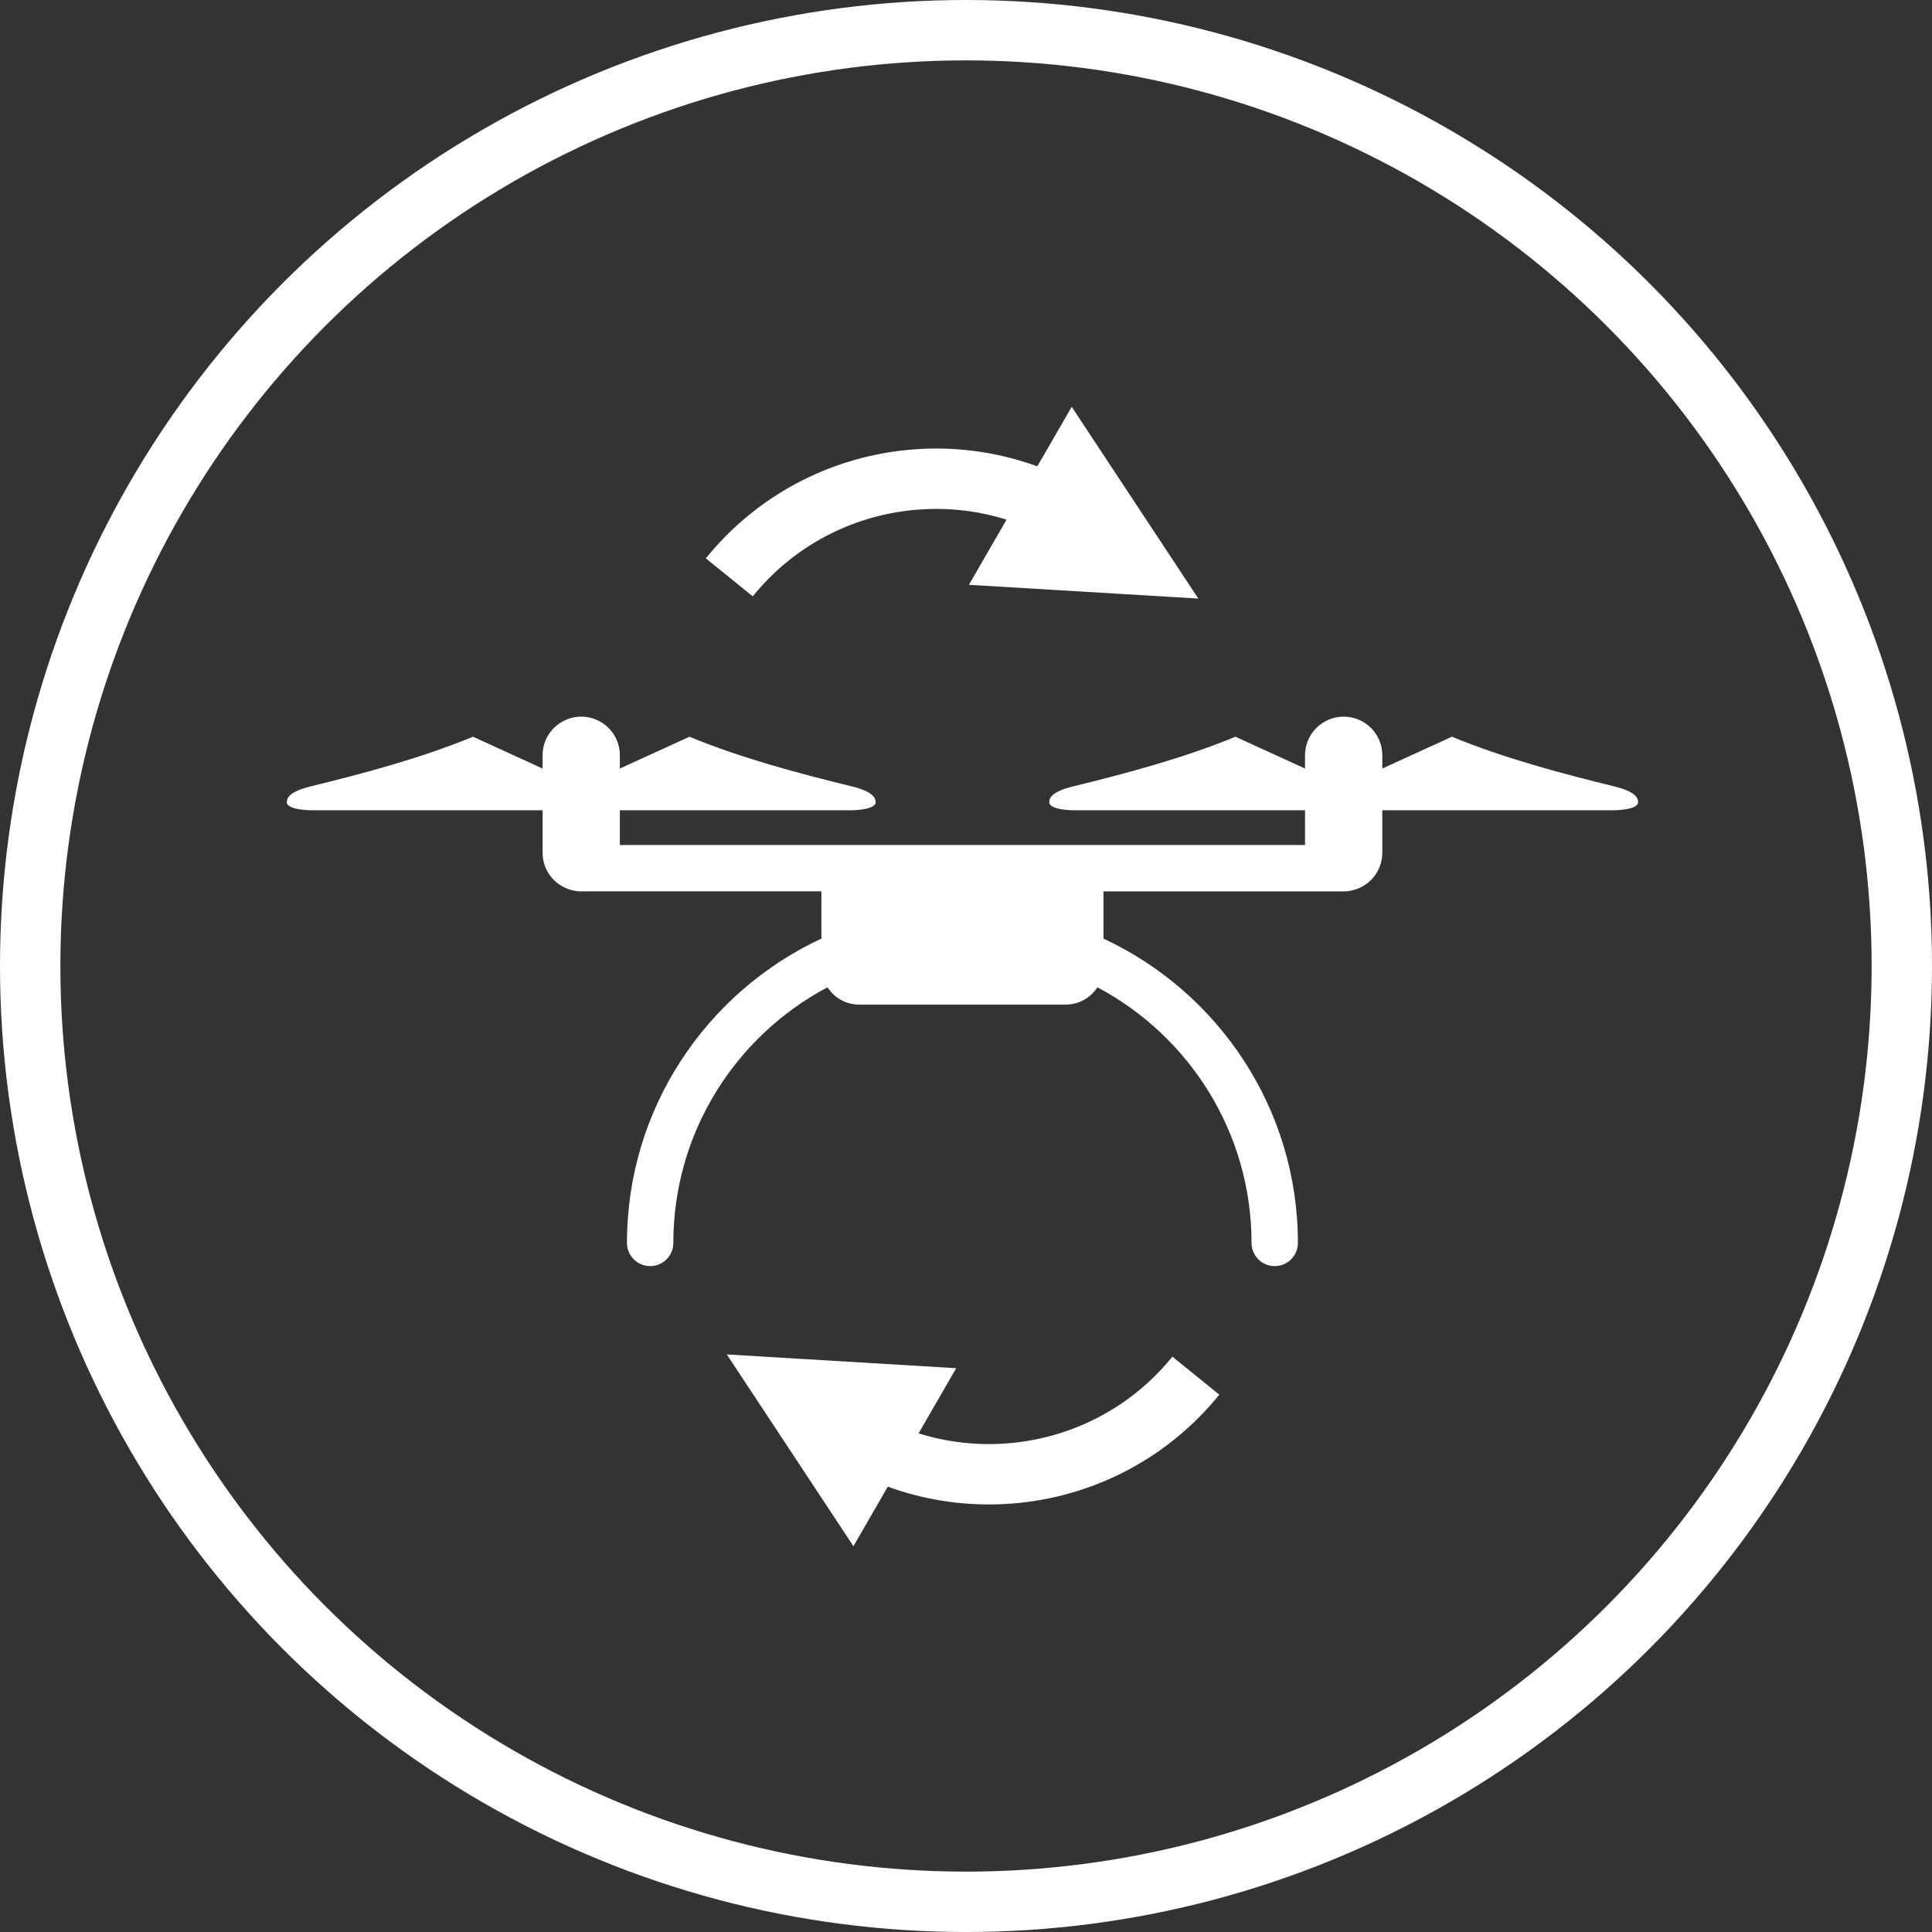 <?xml version="1.0" encoding="UTF-8" standalone="no"?>
<svg width="128px" height="128px" viewBox="0 0 128 128" version="1.1" xmlns="http://www.w3.org/2000/svg" xmlns:xlink="http://www.w3.org/1999/xlink">
    <rect x="0" y="0" width="128" height="128" fill="#333333" stroke="none"/>
    <!-- Generator: Sketch 3.7.2 (28276) - http://www.bohemiancoding.com/sketch -->
    <title>Group 6</title>
    <desc>Created with Sketch.</desc>
    <defs></defs>
    <g id="Page-1" stroke="none" stroke-width="1" fill="none" fill-rule="evenodd">
        <g id="Group-6" transform="translate(2, 2)">
            <circle id="Oval-1-Copy-2" stroke="#FFFFFF" stroke-width="4" cx="62" cy="62" r="62"></circle>
            <g id="flip" transform="translate(17, 20)">
                <g id="noun_124838_cc" transform="translate(0, 25)" fill="#FFFFFF">
                    <path d="M87.941,5.099 C84.569,4.271 80.67,3.248 77.192,1.809 L72.582,3.918 L72.582,3.04 C72.582,1.626 71.436,0.48 70.021,0.48 C68.606,0.48 67.461,1.626 67.461,3.04 L67.461,3.918 L62.851,1.81 C59.372,3.248 55.474,4.272 52.101,5.1 C50.733,5.436 50.514,5.84 50.514,6.145 C50.514,6.683 52.151,6.683 52.151,6.683 L67.462,6.683 L67.462,8.983 L67.12,8.983 L51.609,8.983 L37.919,8.983 L22.409,8.983 L22.067,8.983 L22.067,6.683 L37.377,6.683 C37.377,6.683 39.015,6.683 39.015,6.145 C39.015,5.84 38.796,5.437 37.428,5.1 C34.055,4.272 30.157,3.249 26.679,1.81 L22.068,3.918 L22.068,3.04 C22.068,1.626 20.922,0.48 19.508,0.48 C18.094,0.48 16.948,1.626 16.948,3.04 L16.948,3.918 L12.337,1.809 C8.858,3.247 4.961,4.271 1.588,5.099 C0.219,5.436 0,5.839 0,6.144 C0,6.682 1.637,6.682 1.637,6.682 L16.948,6.682 L16.948,9.501 C16.948,10.775 17.882,11.824 19.101,12.02 C19.205,12.042 19.311,12.055 19.421,12.055 L19.443,12.055 C19.465,12.056 19.485,12.062 19.507,12.062 C19.529,12.062 19.549,12.056 19.571,12.055 L22.408,12.055 L35.42,12.055 L35.42,15.183 C27.821,18.721 22.538,26.425 22.538,35.345 C22.538,36.195 23.226,36.882 24.074,36.882 C24.923,36.882 25.61,36.194 25.61,35.345 C25.61,28.01 29.755,21.629 35.822,18.411 C36.267,19.099 37.038,19.557 37.918,19.557 L51.608,19.557 C52.489,19.557 53.258,19.099 53.705,18.411 C59.772,21.629 63.917,28.011 63.917,35.346 C63.917,36.196 64.605,36.883 65.453,36.883 C66.301,36.883 66.989,36.195 66.989,35.346 C66.989,26.426 61.706,18.721 54.107,15.184 L54.107,12.056 L67.12,12.056 L69.958,12.056 C69.979,12.057 69.999,12.063 70.021,12.063 C70.043,12.063 70.064,12.057 70.085,12.056 L70.107,12.056 C70.216,12.056 70.324,12.044 70.427,12.021 C71.646,11.825 72.58,10.777 72.58,9.502 L72.58,6.683 L87.891,6.683 C87.891,6.683 89.528,6.683 89.528,6.145 C89.529,5.839 89.311,5.436 87.941,5.099 L87.941,5.099 Z" id="Shape"></path>
                </g>
                <g id="Group-4" transform="translate(44.717, 43.146) rotate(-6) translate(-44.717, -43.146) translate(23.217, 2.146)" stroke="#FFFFFF">
                    <g id="Group-3" transform="translate(17.209, 68.511) scale(-1, 1) translate(-17.209, -68.511) translate(0.209, 56.011)">
                        <path d="M3.65,21.275 C13.384,21.275 21.275,13.384 21.275,3.65" id="Oval-1" stroke-width="4" transform="translate(12.463, 12.463) rotate(45) translate(-12.463, -12.463) "></path>
                        <polygon id="Triangle-1" fill="#FFFFFF" transform="translate(25, 12) rotate(54) translate(-25, -12) " points="25 6 31 18 19 18"></polygon>
                    </g>
                    <g id="Group-3-Copy" transform="translate(25.995, 12.605) scale(1, -1) translate(-25.995, -12.605) translate(8.995, 0.105)">
                        <path d="M3.65,21.275 C13.384,21.275 21.275,13.384 21.275,3.65" id="Oval-1" stroke-width="4" transform="translate(12.463, 12.463) rotate(45) translate(-12.463, -12.463) "></path>
                        <polygon id="Triangle-1" fill="#FFFFFF" transform="translate(25, 12) rotate(54) translate(-25, -12) " points="25 6 31 18 19 18"></polygon>
                    </g>
                </g>
            </g>
        </g>
    </g>
</svg>
